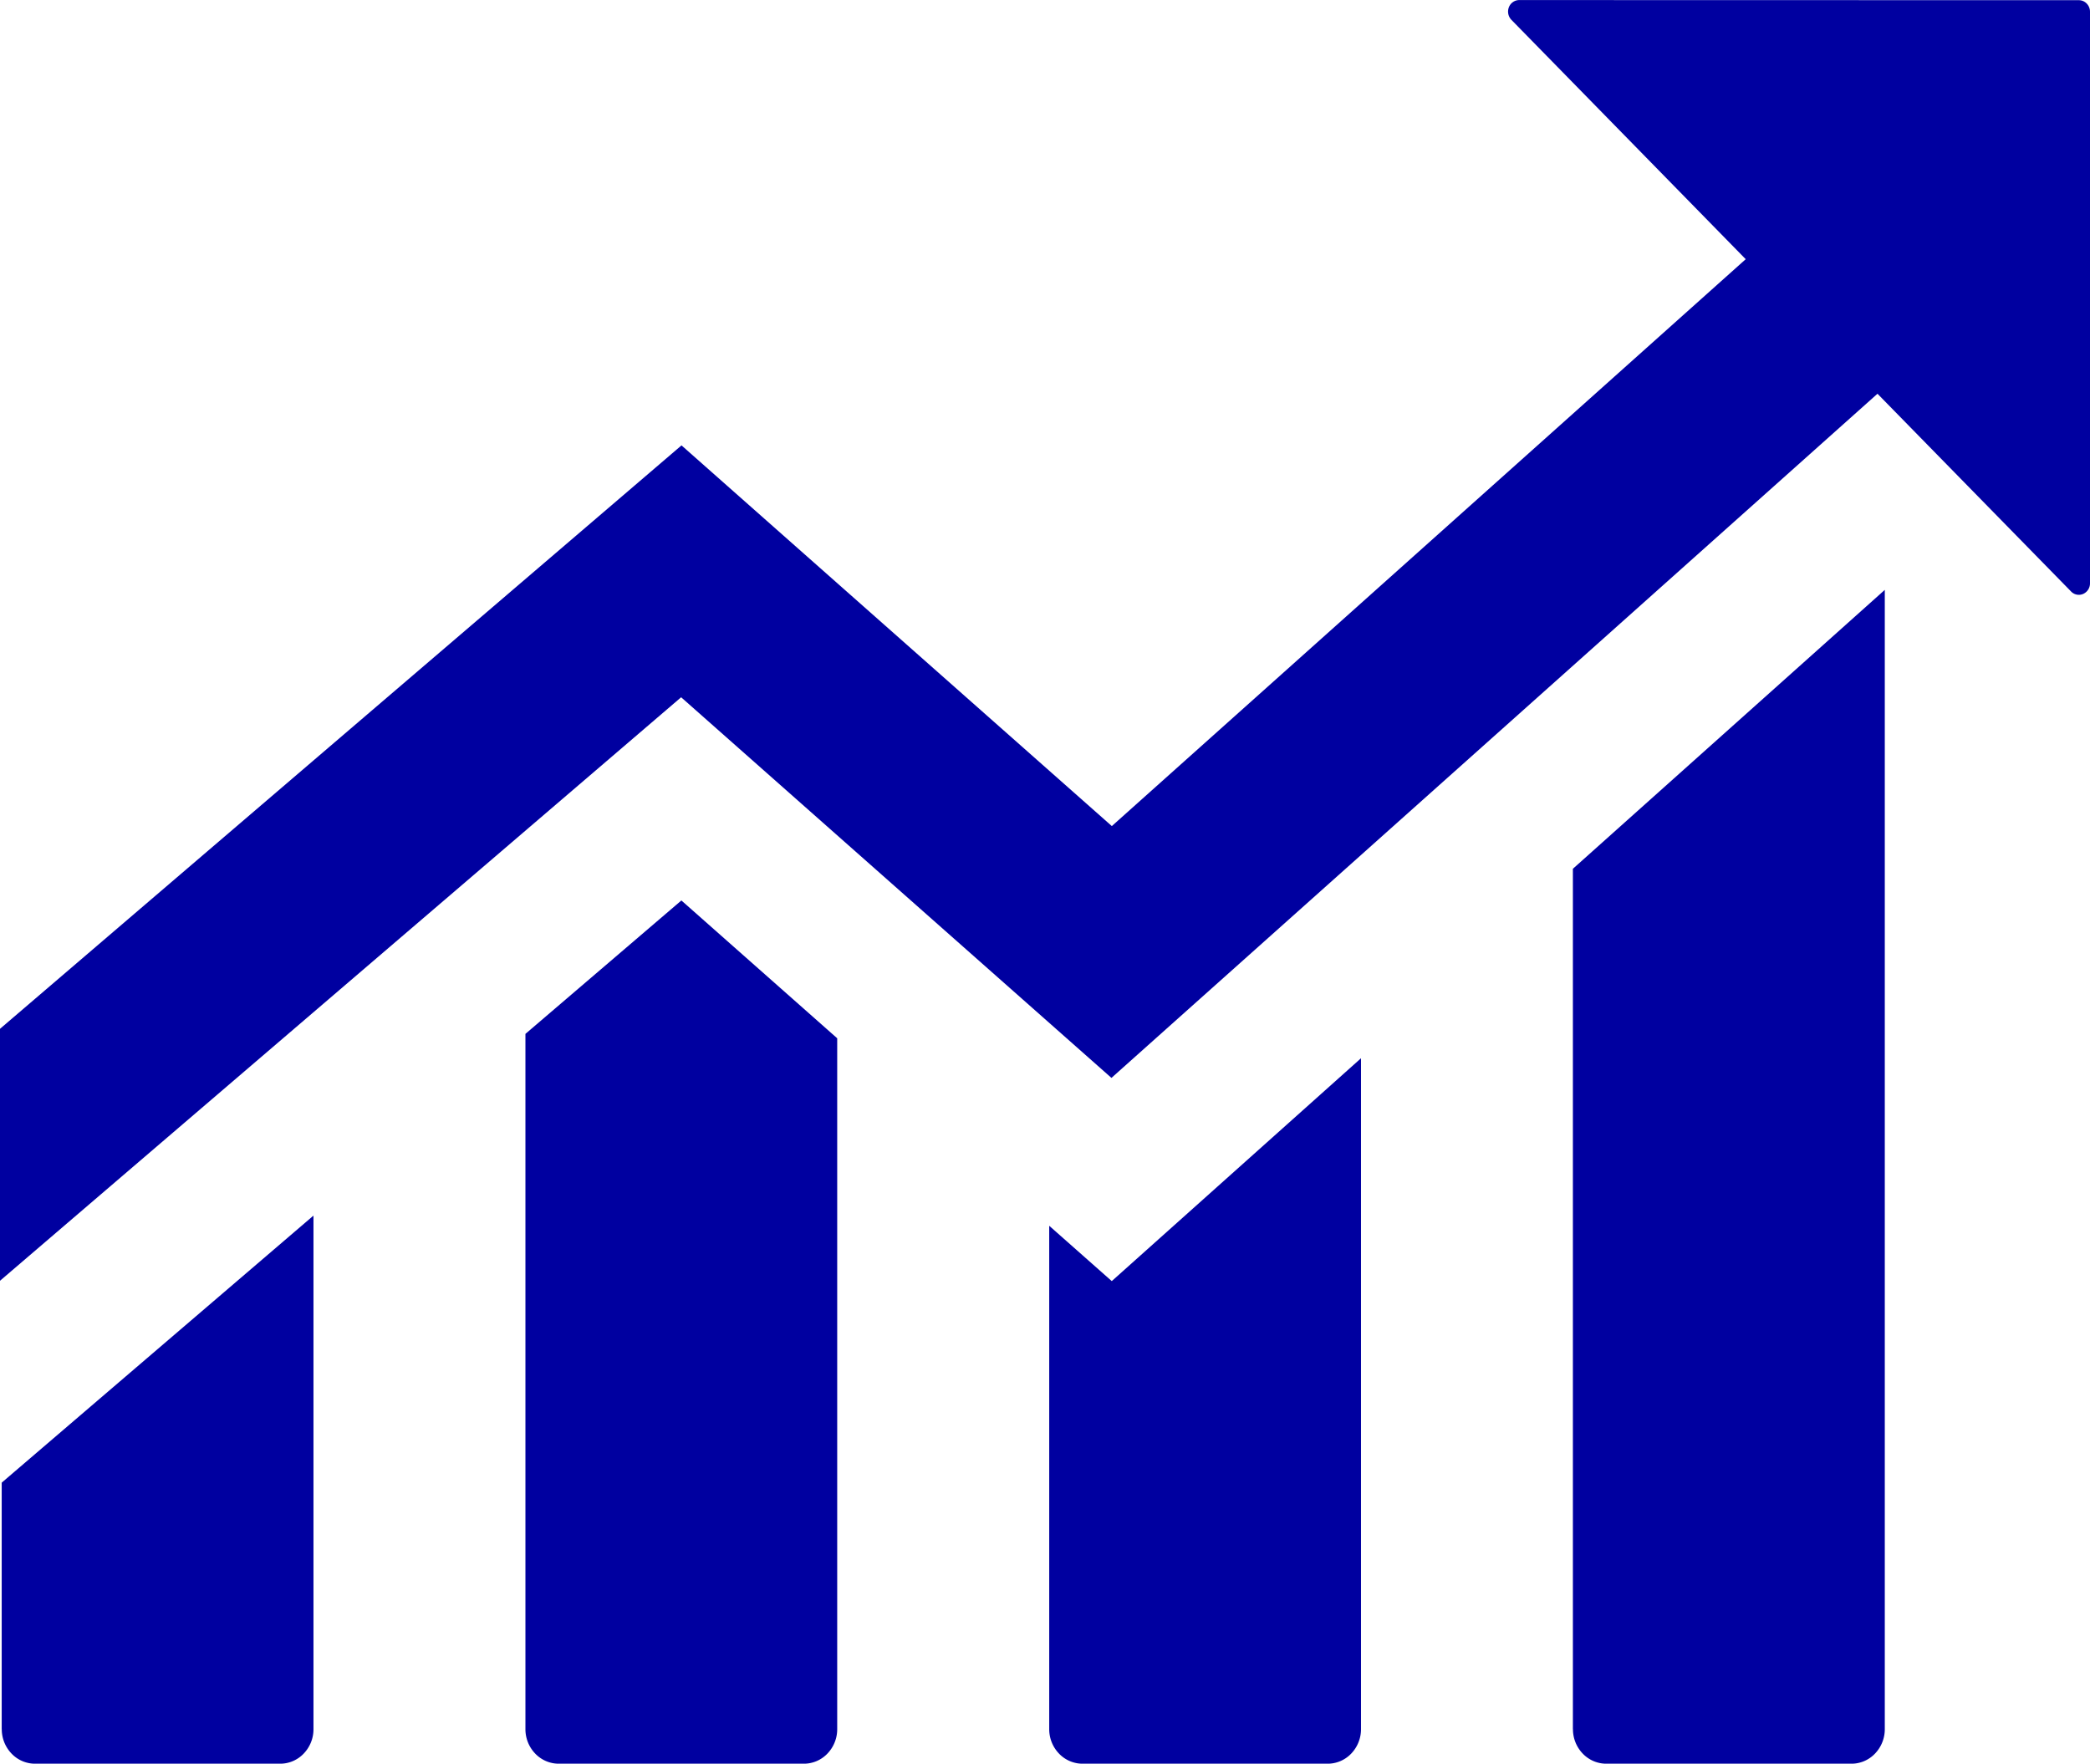 <svg xmlns="http://www.w3.org/2000/svg" viewBox="-4404 -345 33.182 28">
  <defs>
    <style>
      .cls-1 {
        fill: #0000a0;
      }
    </style>
  </defs>
  <g id="Group_2876" data-name="Group 2876" transform="translate(-7527 -5463)">
    <path id="_6生产管理" data-name="6生产管理" class="cls-1" d="M116.963,170.909V178.9a.558.558,0,0,0,.155.389.518.518,0,0,0,.374.161h3.892a.518.518,0,0,0,.374-.161.559.559,0,0,0,.155-.389V168.25l-3.957,3.538-.994-.879Zm-16.63,7.991a.559.559,0,0,0,.155.389.517.517,0,0,0,.374.161h3.891a.517.517,0,0,0,.374-.161.558.558,0,0,0,.155-.389v-8.152l-4.95,4.24V178.9Zm8.314-11.035V178.9a.559.559,0,0,0,.155.389.518.518,0,0,0,.374.161h3.892a.518.518,0,0,0,.374-.161.559.559,0,0,0,.155-.389V167.933l-2.474-2.188-2.477,2.119ZM125.278,178.9a.558.558,0,0,0,.155.389.518.518,0,0,0,.374.161H129.7a.517.517,0,0,0,.374-.161.559.559,0,0,0,.155-.389V160.814l-4.952,4.428V178.9Zm-.854-27.45a.177.177,0,0,0-.163.114.189.189,0,0,0,.04.2l3.72,3.8-10.064,9-6.832-6.044L100.3,167.787v4l10.819-9.268,6.832,6.043L130.113,157.7l3.074,3.14a.171.171,0,0,0,.192.038.183.183,0,0,0,.108-.169v-9.073a.186.186,0,0,0-.052-.13.172.172,0,0,0-.125-.054Zm0,0" transform="translate(3022.695 4966.551)"/>
  </g>
</svg>
